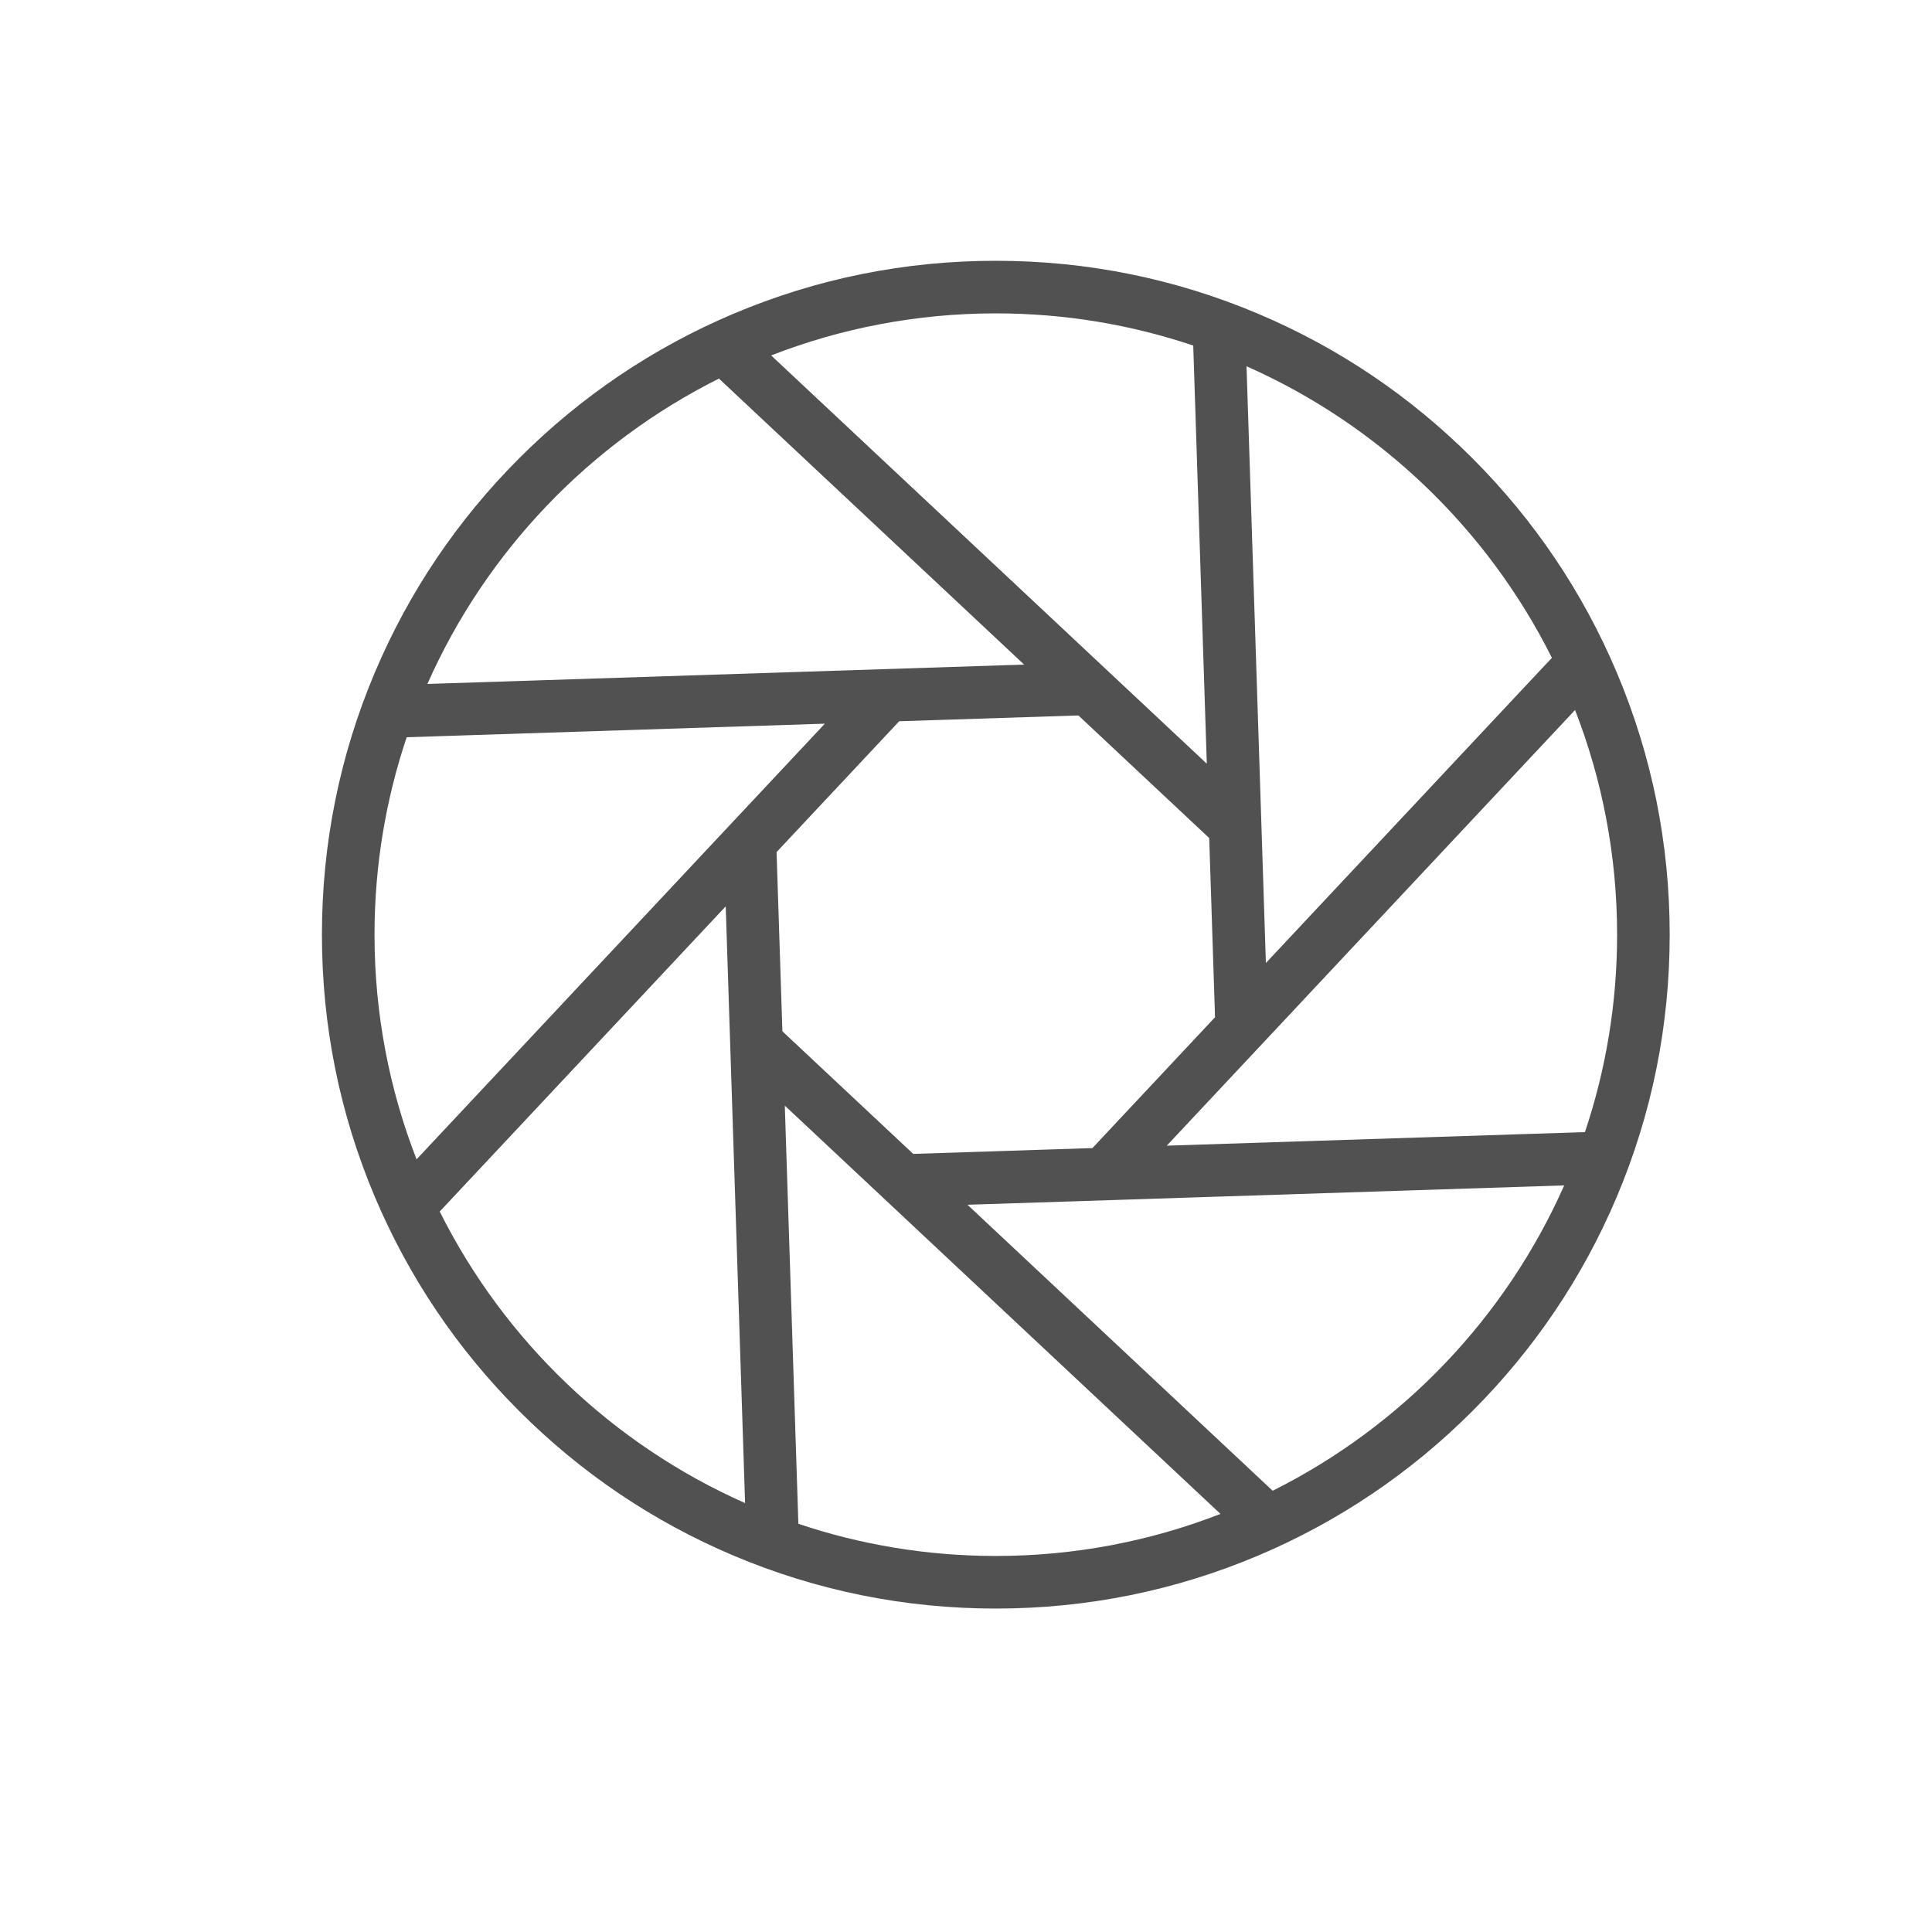 <?xml version="1.0" standalone="no"?><!DOCTYPE svg PUBLIC "-//W3C//DTD SVG 1.1//EN" "http://www.w3.org/Graphics/SVG/1.1/DTD/svg11.dtd"><svg t="1572941605150" class="icon" viewBox="0 0 1024 1024" version="1.1" xmlns="http://www.w3.org/2000/svg" p-id="6030" xmlns:xlink="http://www.w3.org/1999/xlink" width="200" height="200"><defs><style type="text/css"></style></defs><path d="M856.897 356.363c-17.99-42.534-43.742-80.73-76.54-113.527-32.797-32.797-70.994-58.549-113.527-76.54-44.042-18.63-90.821-28.075-139.032-28.075-48.212 0-94.989 9.445-139.032 28.074-42.534 17.991-80.73 43.742-113.527 76.54-32.798 32.798-58.55 70.994-76.54 113.527-18.629 44.043-28.074 90.821-28.074 139.032s9.445 94.989 28.074 139.033c17.991 42.533 43.742 80.73 76.54 113.527s70.994 58.55 113.527 76.54c44.043 18.629 90.821 28.074 139.032 28.074 48.212 0 94.989-9.445 139.032-28.074 42.533-17.99 80.73-43.742 113.527-76.54s58.55-70.994 76.54-113.527c18.629-44.044 28.074-90.821 28.074-139.033s-9.444-94.989-28.074-139.031z m-34.366-7.71L670.947 510.402l-10.259-316.268c70.225 31.099 127.614 86.047 161.844 154.52zM484.026 611.589l-69.342-64.984-3.081-94.981 64.982-69.34 94.982-3.081 69.341 64.983 3.081 94.981-64.983 69.341-94.98 3.081zM632.441 183.149l7.19 221.636-230.91-216.399c36.948-14.38 77.105-22.288 119.077-22.288 36.565 0 71.754 5.999 104.643 17.051z m-251.385 17.514l161.748 151.584-316.268 10.259c31.099-70.225 86.047-127.614 154.52-161.844zM198.5 495.396c0-36.565 6-71.753 17.051-104.643l221.635-7.19-216.398 230.91c-14.38-36.949-22.288-77.105-22.288-119.077z m34.564 146.742l151.583-161.748 10.259 316.267c-70.225-31.099-127.613-86.047-161.842-154.519zM423.153 807.643l-7.19-221.636 230.911 216.4c-36.948 14.38-77.104 22.288-119.077 22.288-36.565-0.001-71.754-6-104.644-17.052z m251.386-17.514L512.791 638.546l316.267-10.259c-31.098 70.225-86.046 127.613-154.519 161.842z m165.505-190.089l-221.636 7.19 216.4-230.911c14.38 36.948 22.288 77.105 22.288 119.077 0 36.565-6 71.754-17.052 104.644z" fill="#515151" p-id="6031"></path></svg>